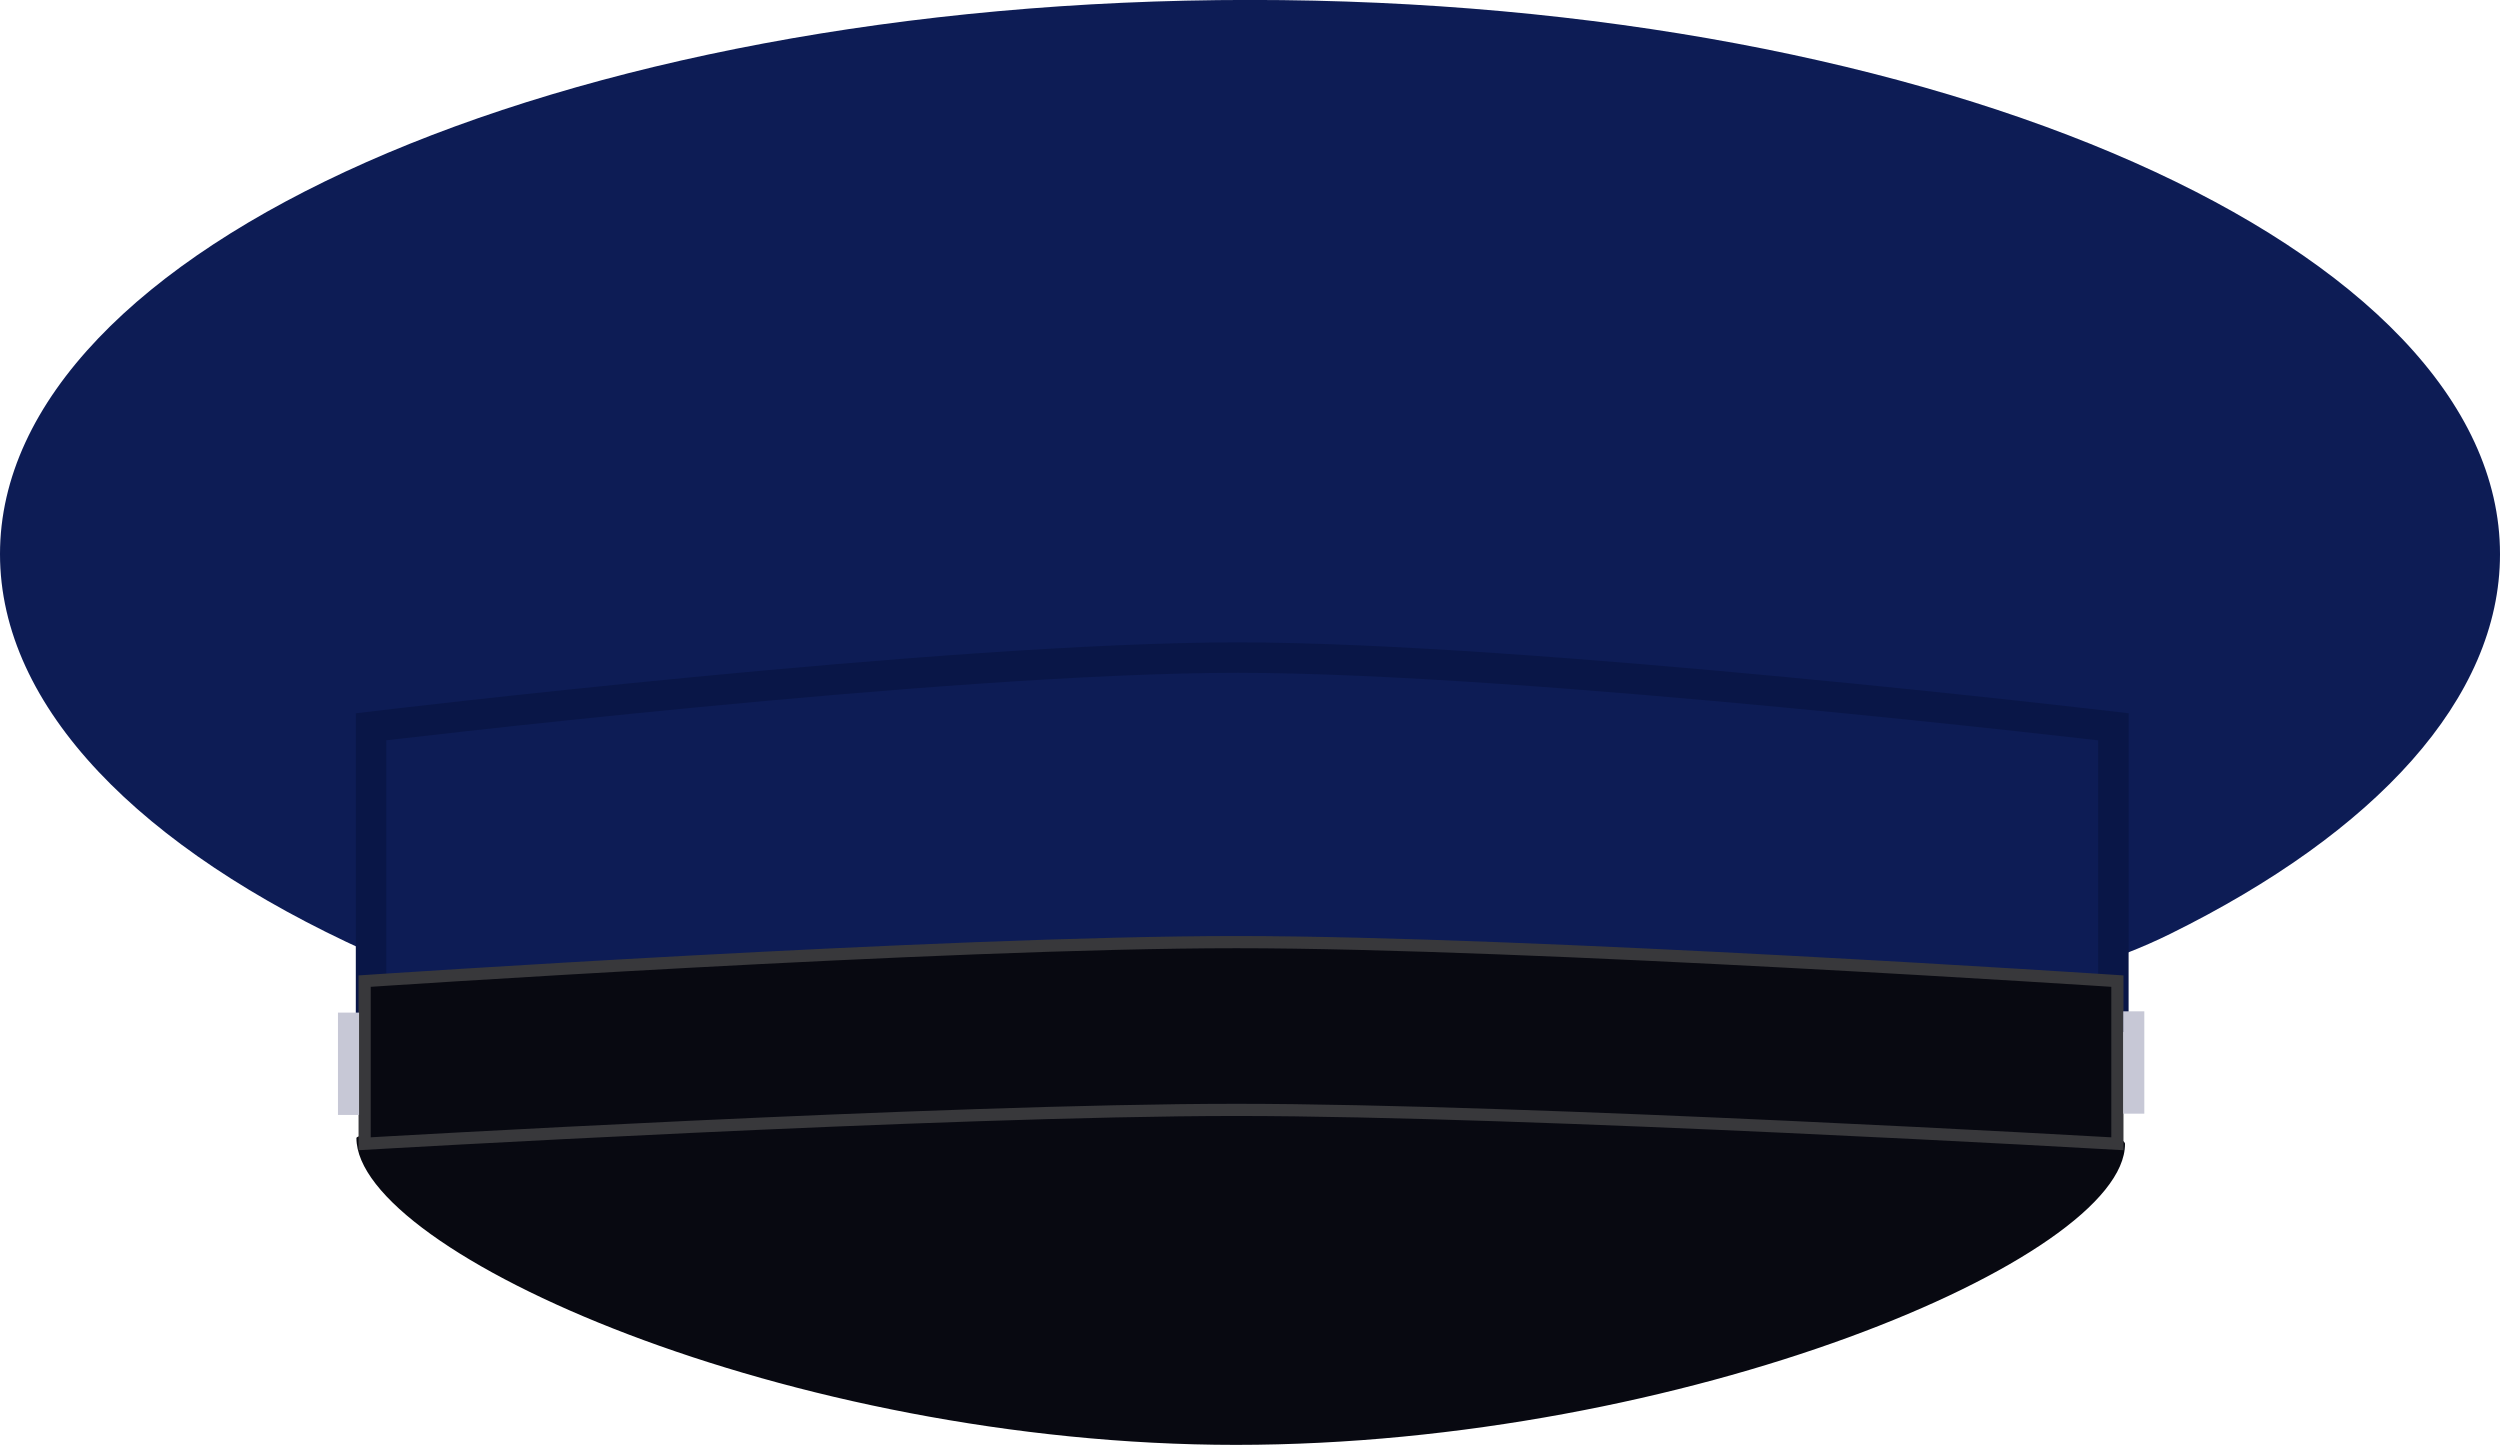 <svg version="1.1" xmlns="http://www.w3.org/2000/svg" xmlns:xlink="http://www.w3.org/1999/xlink" width="41.04" height="23.72" viewBox="0,0,41.04,23.72"><g transform="translate(-219.48,-168.14)"><g data-paper-data="{&quot;isPaintingLayer&quot;:true}" fill-rule="nonzero" stroke-linecap="butt" stroke-linejoin="miter" stroke-miterlimit="10" stroke-dasharray="" stroke-dashoffset="0" style="mix-blend-mode: normal"><g><path d="M260.52,177.237c0,2.374 -2.051,4.573 -5.41,6.232c-3.75,1.853 -9.132,1.087 -15.11,1.087c-5.656,0 -10.778,0.89 -14.49,-0.794c-3.725,-1.689 -6.03,-4.01 -6.03,-6.526c0,-5.024 9.187,-9.097 20.52,-9.097c11.333,0 20.52,4.073 20.52,9.097z" fill="#0d1c55" stroke="none" stroke-width="0"/><path d="M225.571,184.813v-4.742c0,0 9.448,-1.136 14.227,-1.136c4.755,0 14.375,1.136 14.375,1.136v4.742c0,0 -9.612,-0.988 -14.375,-0.988c-4.771,0 -14.227,0.988 -14.227,0.988z" fill="#0d1c55" stroke="#091647" stroke-width="0.5"/><path d="M225.331,186.821c0,-0.188 7.338,-0.755 14.311,-0.793c7.523,-0.04 14.722,0.471 14.722,0.891c0,1.883 -7.247,4.94 -14.594,4.94c-7.347,0 -14.439,-3.156 -14.439,-5.039z" fill="#080911" stroke="none" stroke-width="0"/><path d="M225.466,186.916v-2.67c0,0 9.504,-0.64 14.312,-0.64c4.783,0 14.461,0.64 14.461,0.64v2.67c0,0 -9.669,-0.556 -14.461,-0.556c-4.8,0 -14.312,0.556 -14.312,0.556z" fill="#080911" stroke="#38383b" stroke-width="0.2"/><path d="M225.028,186.443v-1.68h0.346v1.68z" fill="#c7c8d6" stroke="none" stroke-width="0"/><path d="M254.335,186.422v-1.68h0.346v1.68z" fill="#c7c8d6" stroke="none" stroke-width="0"/></g></g></g></svg>